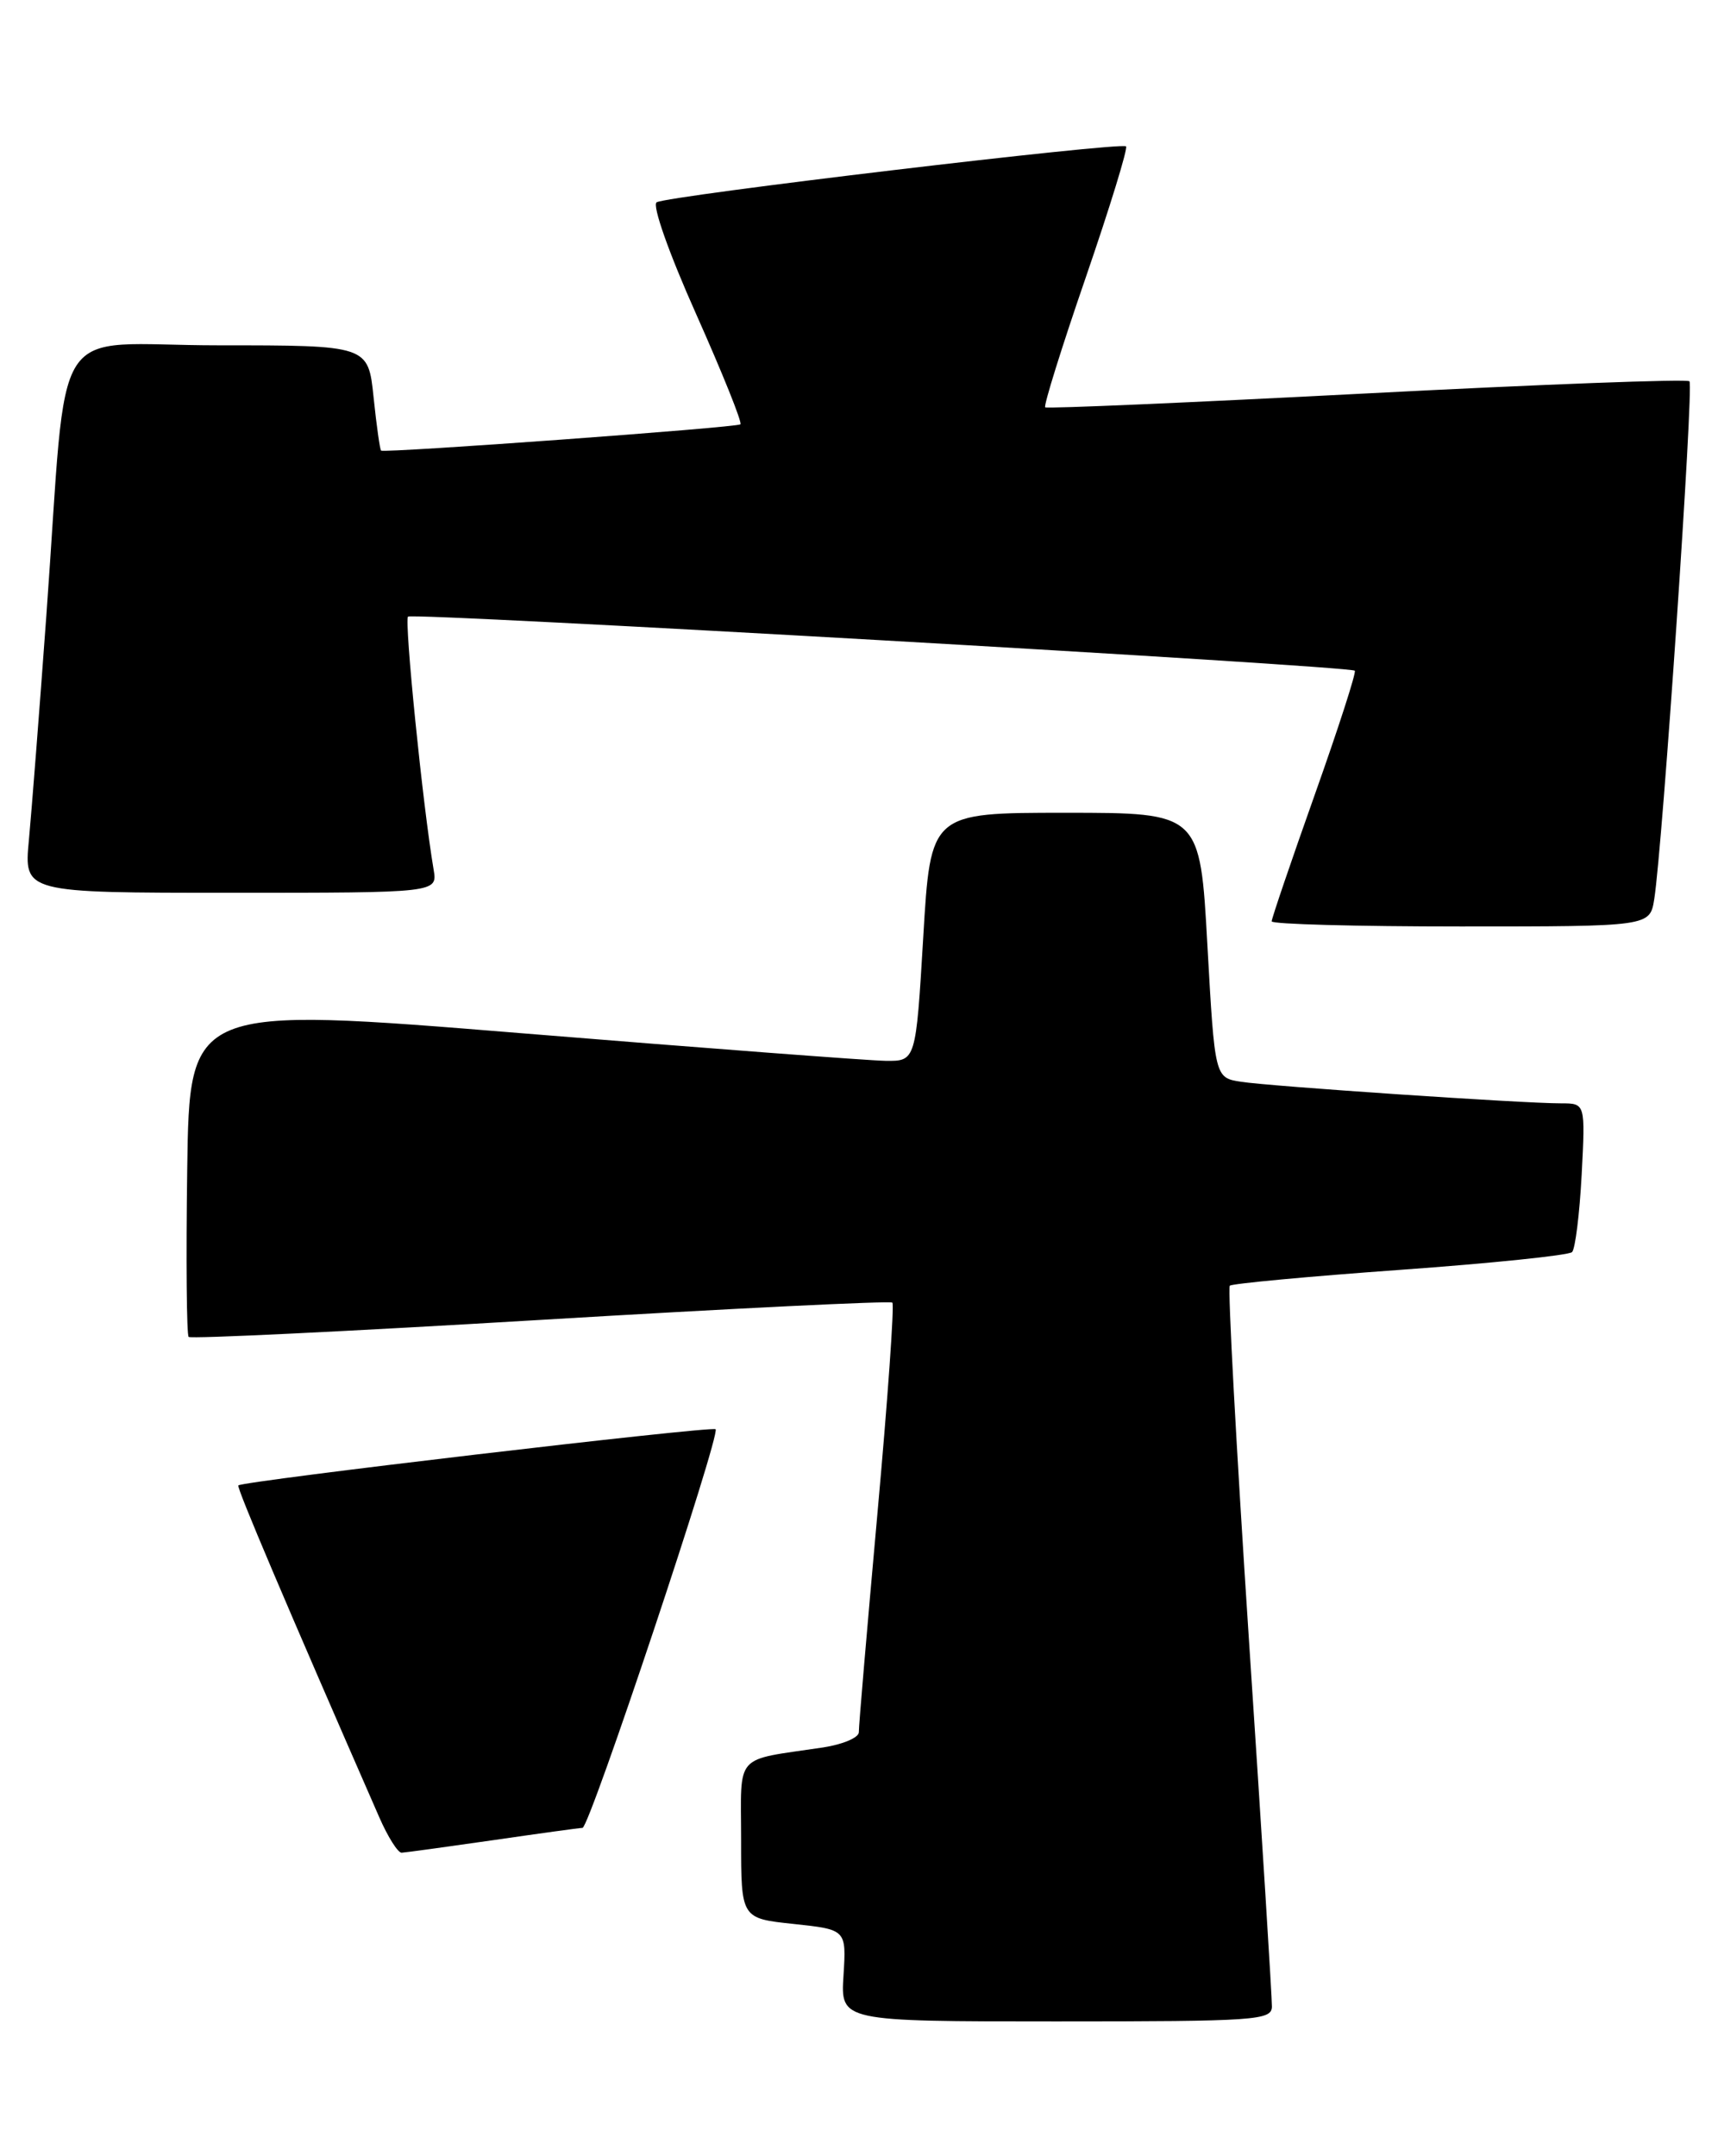 <?xml version="1.0" encoding="UTF-8" standalone="no"?>
<!DOCTYPE svg PUBLIC "-//W3C//DTD SVG 1.1//EN" "http://www.w3.org/Graphics/SVG/1.1/DTD/svg11.dtd" >
<svg xmlns="http://www.w3.org/2000/svg" xmlns:xlink="http://www.w3.org/1999/xlink" version="1.1" viewBox="0 0 204 256">
 <g >
 <path fill="currentColor"
d=" M 151.03 238.25 C 151.05 237.29 149.83 217.74 148.31 194.81 C 146.80 171.87 145.77 152.90 146.03 152.65 C 146.29 152.40 155.38 151.55 166.24 150.77 C 177.10 149.99 186.29 149.04 186.67 148.66 C 187.05 148.28 187.56 144.15 187.81 139.49 C 188.25 131.00 188.25 131.00 185.38 131.00 C 180.89 131.01 150.86 128.98 147.37 128.44 C 144.25 127.96 144.25 127.96 143.37 112.23 C 142.50 96.50 142.50 96.50 126.50 96.50 C 110.50 96.50 110.50 96.50 109.63 111.25 C 108.75 126.00 108.75 126.00 105.13 125.95 C 103.13 125.92 83.72 124.45 62.00 122.68 C 22.50 119.46 22.50 119.46 22.23 138.87 C 22.08 149.55 22.16 158.49 22.40 158.73 C 22.64 158.98 41.44 158.07 64.17 156.71 C 86.90 155.35 105.71 154.43 105.96 154.66 C 106.21 154.89 105.41 166.20 104.18 179.79 C 102.96 193.38 101.96 205.02 101.98 205.66 C 101.99 206.30 100.09 207.11 97.75 207.47 C 87.02 209.08 88.00 207.98 88.00 218.46 C 88.00 227.77 88.00 227.77 94.25 228.43 C 100.50 229.10 100.50 229.10 100.16 234.55 C 99.81 240.00 99.81 240.00 125.41 240.00 C 149.10 240.00 151.00 239.87 151.03 238.25 Z  M 58.50 218.49 C 64.00 217.69 68.80 217.03 69.17 217.02 C 70.01 217.00 85.61 170.25 84.97 169.69 C 84.50 169.29 28.83 175.84 28.30 176.36 C 28.07 176.59 33.98 190.50 45.03 215.75 C 46.05 218.09 47.25 219.99 47.69 219.97 C 48.14 219.95 53.00 219.28 58.50 218.49 Z  M 196.43 106.75 C 197.41 100.57 201.14 45.80 200.61 45.27 C 200.32 44.98 183.07 45.63 162.29 46.71 C 141.50 47.79 124.32 48.54 124.11 48.36 C 123.90 48.19 126.06 41.25 128.93 32.93 C 131.79 24.61 133.94 17.61 133.71 17.38 C 133.16 16.82 79.22 23.24 77.97 24.02 C 77.42 24.36 79.42 30.04 82.67 37.31 C 85.78 44.29 88.15 50.17 87.92 50.38 C 87.51 50.76 45.73 53.81 45.25 53.50 C 45.12 53.41 44.71 50.56 44.36 47.17 C 43.72 41.00 43.72 41.00 25.96 41.00 C 5.50 41.00 8.14 36.86 5.51 73.00 C 4.69 84.28 3.75 96.31 3.43 99.75 C 2.84 106.00 2.84 106.00 27.40 106.00 C 51.95 106.00 51.95 106.00 51.49 103.25 C 50.20 95.67 47.99 73.68 48.45 73.21 C 48.96 72.70 160.09 79.05 160.87 79.63 C 161.08 79.78 158.94 86.41 156.12 94.35 C 153.30 102.29 151.00 109.06 151.00 109.39 C 151.00 109.73 161.10 110.00 173.45 110.00 C 195.91 110.00 195.91 110.00 196.43 106.75 Z "/>
</g>
</svg>
